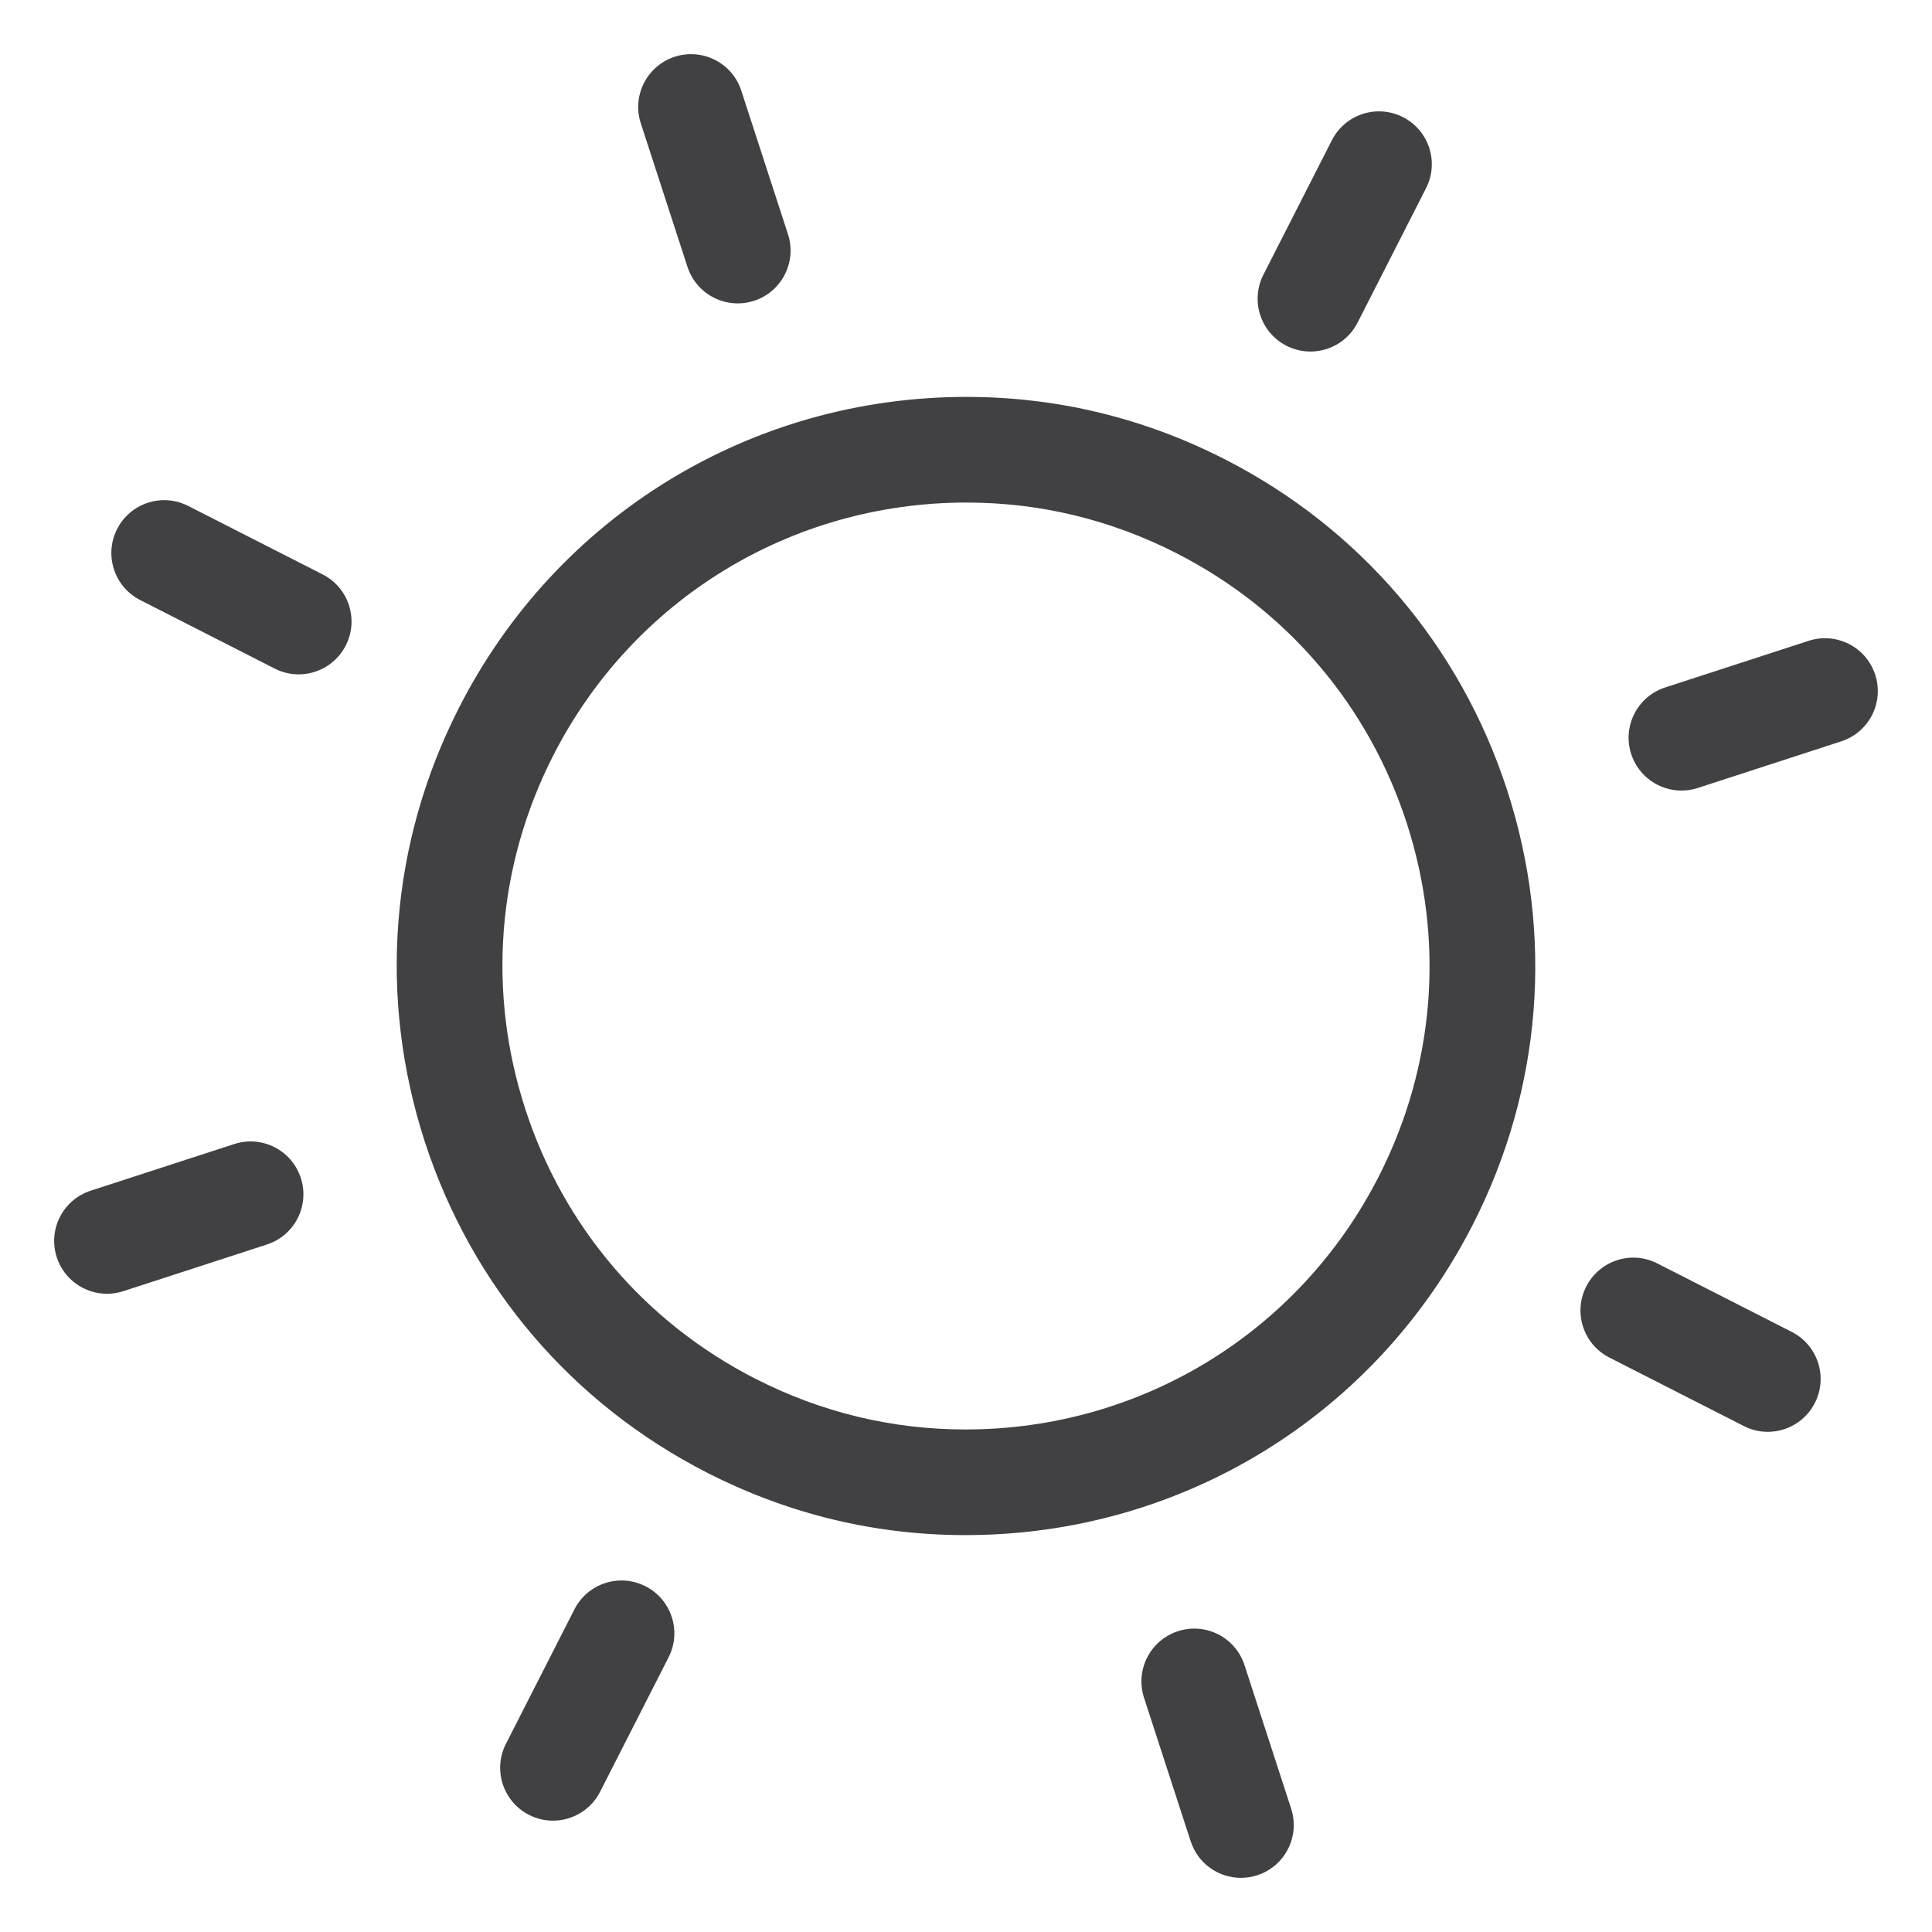 <?xml version="1.0" encoding="utf-8"?>
<!-- Generator: Adobe Illustrator 15.1.0, SVG Export Plug-In . SVG Version: 6.00 Build 0)  -->
<!DOCTYPE svg PUBLIC "-//W3C//DTD SVG 1.1//EN" "http://www.w3.org/Graphics/SVG/1.1/DTD/svg11.dtd">
<svg version="1.1" id="Layer_1" xmlns="http://www.w3.org/2000/svg" xmlns:xlink="http://www.w3.org/1999/xlink" x="0px" y="0px"
	 width="128px" height="128px" viewBox="0 0 128 128" enable-background="new 0 0 128 128" xml:space="preserve">
<g>
	<path fill="#414042" d="M63.97,101.705c-5.977,0-11.725-1.385-17.084-4.116c-8.972-4.571-15.626-12.363-18.738-21.94
		c-3.112-9.577-2.309-19.792,2.263-28.762c6.471-12.701,19.353-20.591,33.618-20.591c5.978,0,11.726,1.385,17.086,4.116
		c8.972,4.571,15.627,12.362,18.738,21.939c3.111,9.577,2.307,19.792-2.266,28.764C91.115,93.815,78.234,101.705,63.97,101.705z
		 M64.028,33.295c-11.619,0-22.11,6.426-27.38,16.77c-3.723,7.305-4.377,15.622-1.843,23.421s7.953,14.144,15.259,17.867
		c4.365,2.225,9.044,3.353,13.906,3.353c11.619,0,22.11-6.426,27.38-16.769c3.723-7.307,4.378-15.625,1.845-23.424
		c-2.534-7.798-7.953-14.143-15.259-17.865C73.57,34.423,68.891,33.295,64.028,33.295z"/>
	<g>
		<path fill="#414042" d="M48.875,20.101c-1.476,0-2.847-0.94-3.328-2.419l-3.092-9.511c-0.598-1.838,0.408-3.813,2.247-4.411
			c1.839-0.595,3.813,0.408,4.411,2.247l3.092,9.511c0.598,1.838-0.408,3.813-2.247,4.411
			C49.599,20.045,49.234,20.101,48.875,20.101z"/>
		<path fill="#414042" d="M82.214,124.412c-1.475,0-2.847-0.94-3.327-2.419l-3.092-9.511c-0.598-1.838,0.408-3.813,2.246-4.41
			c1.837-0.599,3.813,0.408,4.41,2.246l3.092,9.511c0.598,1.838-0.408,3.813-2.246,4.41
			C82.938,124.356,82.572,124.412,82.214,124.412z"/>
	</g>
	<g>
		<path fill="#414042" d="M86.819,23.29c-0.534,0-1.077-0.123-1.586-0.382c-1.722-0.877-2.407-2.985-1.53-4.707l4.539-8.911
			c0.878-1.723,2.986-2.407,4.708-1.53c1.722,0.877,2.407,2.985,1.53,4.707l-4.539,8.911C89.323,22.591,88.094,23.29,86.819,23.29z"
			/>
		<path fill="#414042" d="M36.635,120.623c-0.534,0-1.077-0.123-1.586-0.383c-1.722-0.877-2.407-2.984-1.53-4.707l4.539-8.91
			c0.877-1.721,2.985-2.408,4.708-1.529c1.722,0.877,2.407,2.984,1.53,4.707l-4.539,8.91
			C39.138,119.924,37.909,120.623,36.635,120.623z"/>
	</g>
	<g>
		<path fill="#414042" d="M7.089,85.716c-1.476,0-2.848-0.94-3.328-2.419c-0.598-1.839,0.408-3.813,2.247-4.41l9.51-3.091
			c1.839-0.599,3.813,0.409,4.411,2.246c0.598,1.839-0.408,3.813-2.247,4.41l-9.51,3.091C7.813,85.66,7.448,85.716,7.089,85.716z"/>
		<path fill="#414042" d="M111.399,52.377c-1.475,0-2.847-0.94-3.327-2.419c-0.598-1.838,0.408-3.813,2.246-4.411l9.51-3.091
			c1.837-0.597,3.813,0.408,4.41,2.247c0.598,1.838-0.408,3.813-2.246,4.411l-9.51,3.091
			C112.123,52.321,111.758,52.377,111.399,52.377z"/>
	</g>
	<g>
		<path fill="#414042" d="M19.786,44.678c-0.534,0-1.077-0.123-1.585-0.382L9.29,39.756c-1.723-0.877-2.408-2.985-1.53-4.707
			c0.878-1.723,2.985-2.408,4.707-1.53l8.911,4.539c1.723,0.877,2.408,2.985,1.53,4.707C22.29,43.979,21.061,44.678,19.786,44.678z"
			/>
		<path fill="#414042" d="M117.118,94.862c-0.534,0-1.077-0.123-1.586-0.383l-8.91-4.539c-1.723-0.877-2.407-2.984-1.529-4.707
			c0.878-1.721,2.985-2.408,4.707-1.529l8.91,4.539c1.723,0.877,2.407,2.984,1.529,4.707
			C119.621,94.163,118.393,94.862,117.118,94.862z"/>
	</g>
</g>
</svg>
